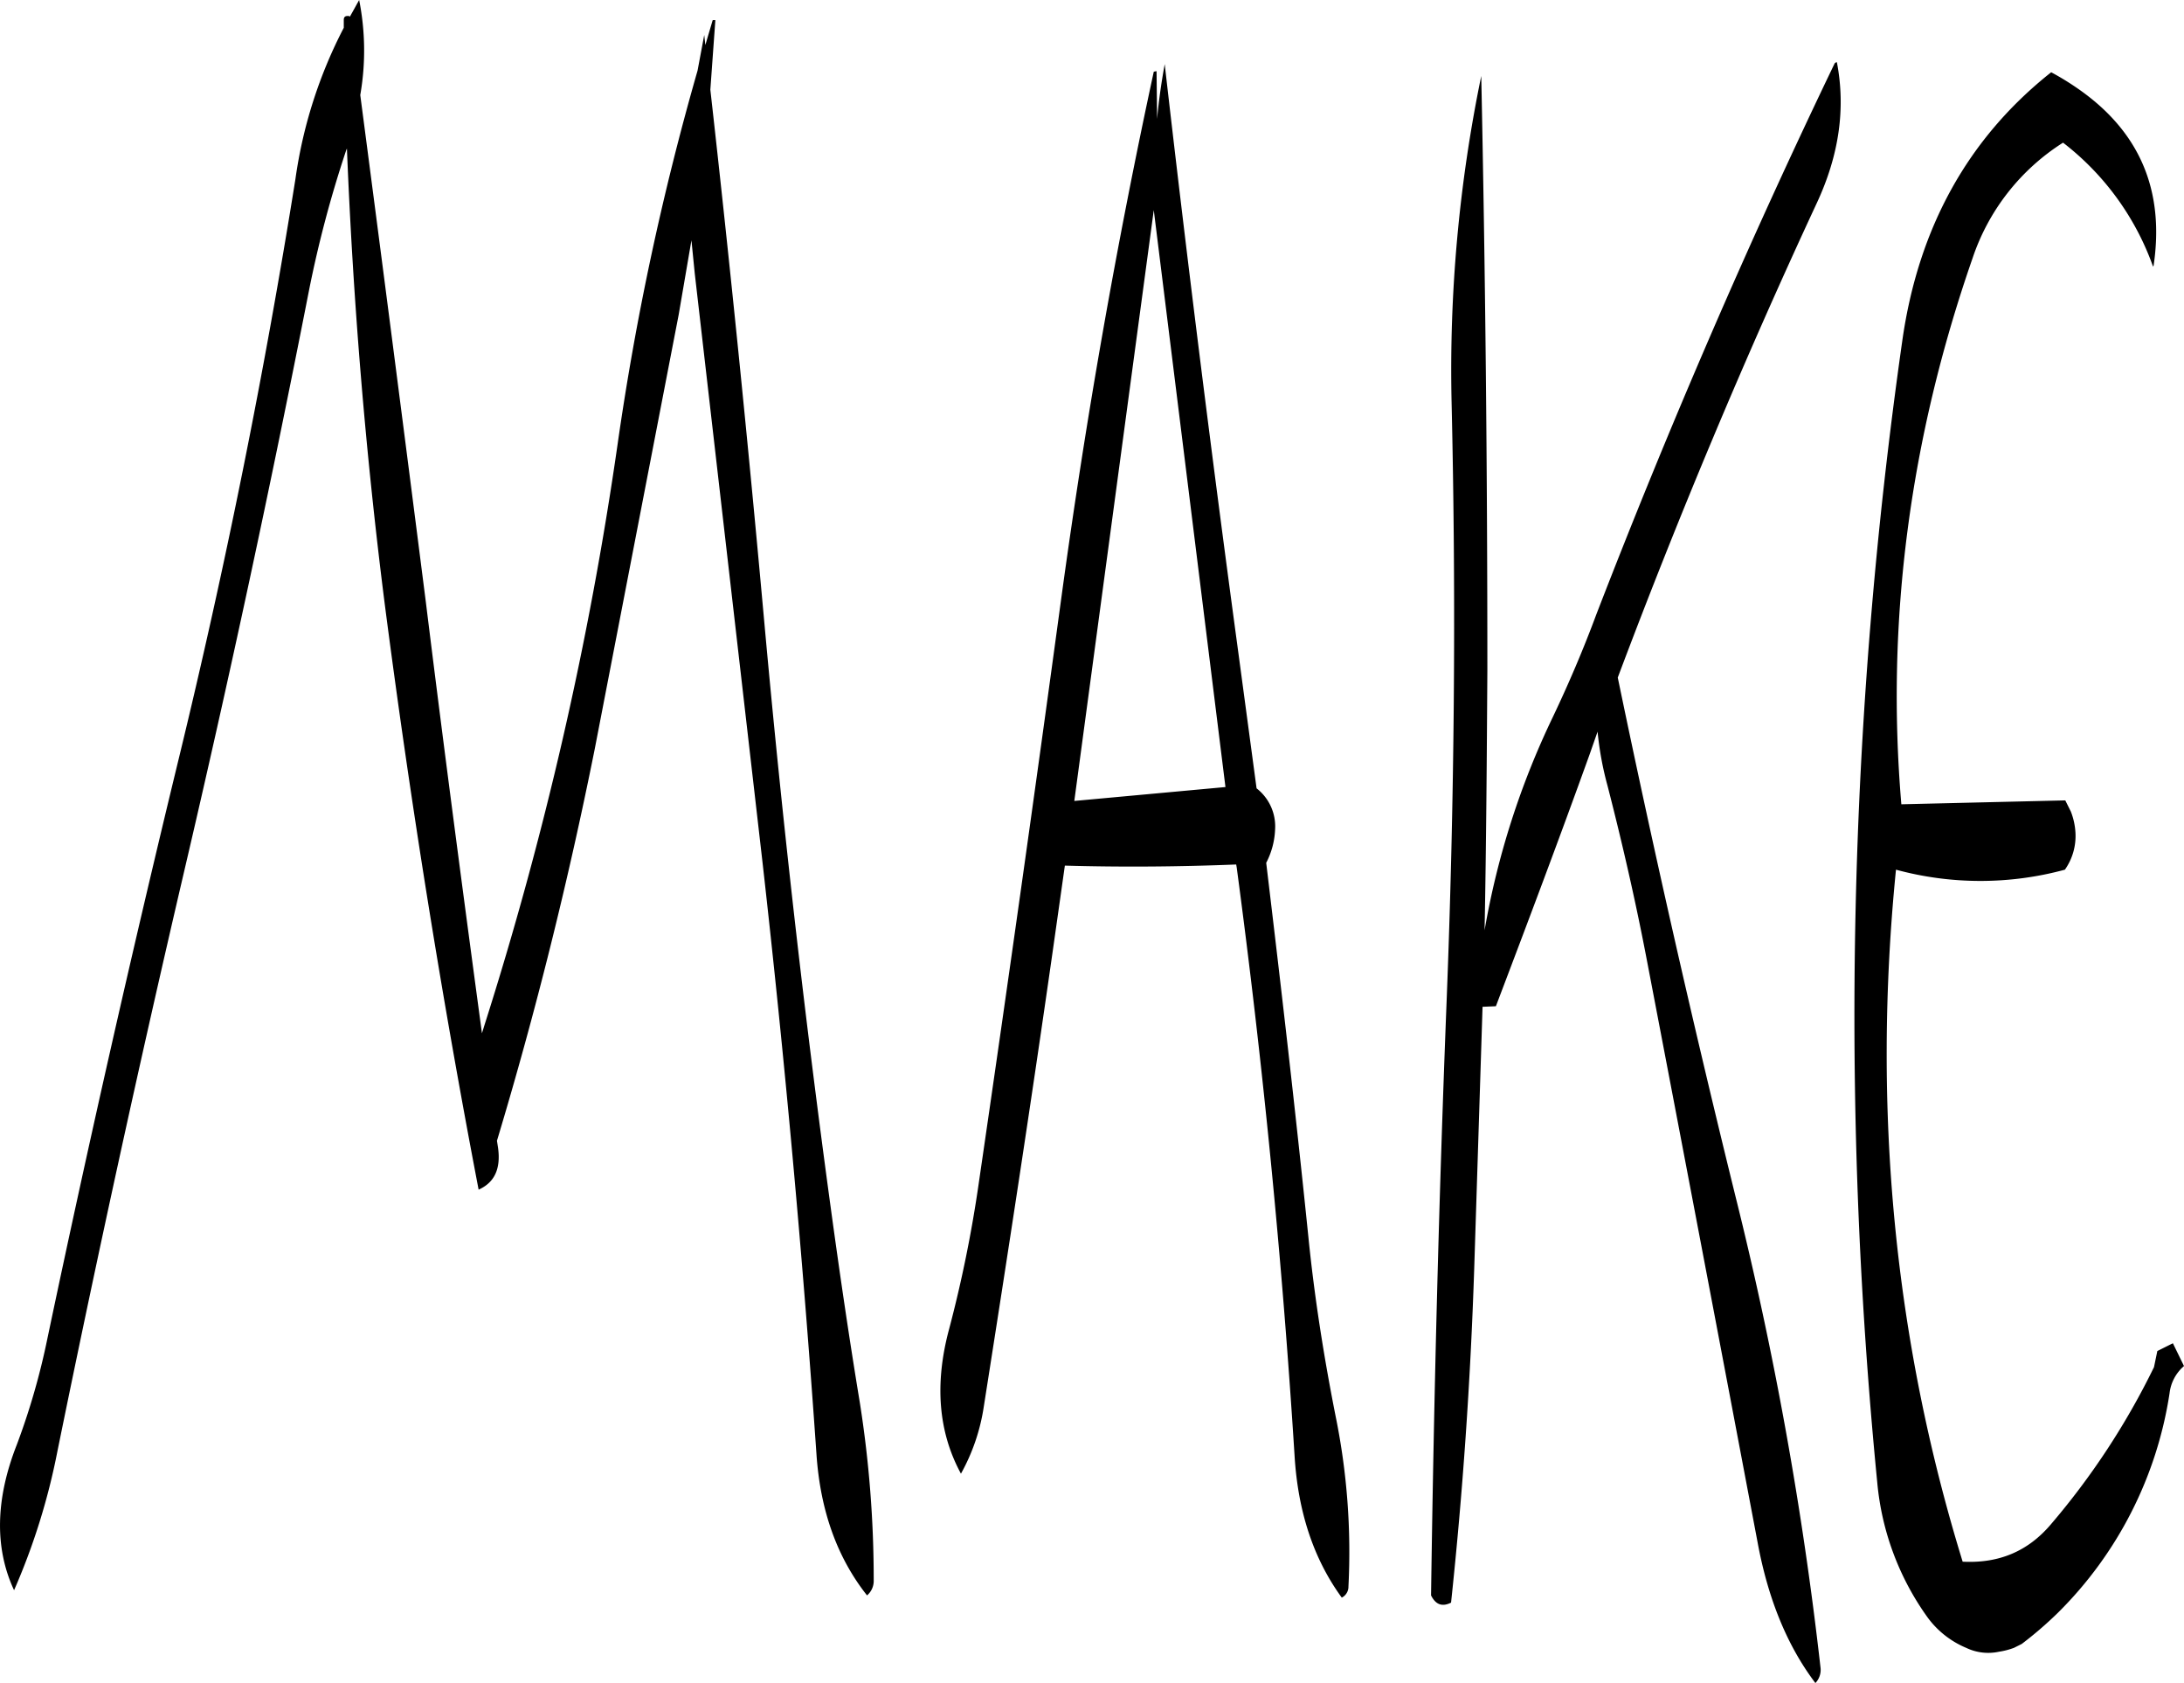 <svg id="Layer_1" data-name="Layer 1" xmlns="http://www.w3.org/2000/svg" viewBox="0 0 471.64 363.36"><defs><style>.cls-1{fill-rule:evenodd;}</style></defs><path class="cls-1" d="M285.84,281.76,303,154.2l15.48,124.56Zm17.88-147.24-.12-10.32-.6.12q-12.06,55.8-19.92,113.28-8.64,63.54-17.88,126.72a278.44,278.44,0,0,1-6.36,31.32Q254,413.46,261.36,427a42.69,42.69,0,0,0,4.92-14.4c5.16-32.76,10.2-65.52,14.88-98.28l2.64-18.6c12.6.36,24.84.24,37-.24l.12.72q8.46,63.18,12.48,126.84c.72,12.12,4.08,22.32,10.2,30.72a2.64,2.64,0,0,0,1.44-2.4,146.69,146.69,0,0,0-2.76-36.72c-2.52-12.72-4.56-25.56-5.88-38.64-2.76-27-5.88-53.88-9.12-80.88a17,17,0,0,0,1.92-7.2,10.4,10.4,0,0,0-4-8.88l-4-29.76q-8.64-63.72-15.84-126.6C304.68,126.48,304.08,130.44,303.72,134.52Zm-96-21.24-1.56,5.28-.24-2.16-1.44,7.68a599.56,599.56,0,0,0-17.28,80.76,779.33,779.33,0,0,1-28.8,125.52l-.48,1.56c-4.2-31.08-8.28-62-12.12-93.12q-7-54.9-14.16-109.44a55.87,55.87,0,0,0-.24-20.52l-2,3.6-.12-.12c-.84-.12-1.2.12-1.2.84v1.68a101.17,101.17,0,0,0-10.44,32.64q-10.08,63-25.2,125.16Q77.28,335.1,64.08,397.8a151.6,151.6,0,0,1-6.6,22.92c-4.68,11.88-4.8,22.44-.6,31.44a142.81,142.81,0,0,0,9.36-30Q79,359.52,93.6,297q14.58-62.28,26.88-125a248.2,248.2,0,0,1,8.16-30.84l.12-.24c1.32,32.76,4,65.52,8.16,98.28q8.28,63.9,20.28,126.48c3.48-1.56,4.8-4.56,4.2-9l-.24-1.56q12.42-41.22,21.12-84.6l18.12-93.72,2.76-16.08.72,7.2,14.64,127.2q7.2,63.72,11.64,127.68c.84,12.36,4.56,22.44,10.92,30.48a4.11,4.11,0,0,0,1.44-3.24,244.65,244.65,0,0,0-3-38.4c-2.28-13.8-4.32-27.72-6.24-41.76q-8.64-63.18-14.4-126.84-5.22-57.78-11.64-114.84l1.08-15C208,113.16,207.72,113.16,207.72,113.28ZM496.8,124.44c-17.88,14.16-28.68,33.48-32.16,58a1032.2,1032.2,0,0,0-5.4,246.48,59.05,59.05,0,0,0,10.56,28.68,19.77,19.77,0,0,0,8.64,7,11,11,0,0,0,7.08.84,16.12,16.12,0,0,0,3.24-.84l1.68-.84a82.37,82.37,0,0,0,7.8-6.72,84.6,84.6,0,0,0,24.12-47.4,9.13,9.13,0,0,1,3.12-5.88l-2.4-4.92-3.36,1.68-.72,3.48A160.63,160.63,0,0,1,496.68,438c-4.92,5.76-11.16,8.4-19,8q-22.14-71.82-14.4-149.4a69.67,69.67,0,0,0,36.48,0,12.64,12.64,0,0,0,2.28-8,14.73,14.73,0,0,0-1-4.56l-1.2-2.4-35.4.84c-3.36-39.48,1.8-78.84,15.36-117.84a47.33,47.33,0,0,1,19.56-25,58.59,58.59,0,0,1,19.44,26.76l.12-.24c2.4-16.2-3-28.92-16.32-38.16A59.32,59.32,0,0,0,496.8,124.44ZM367.32,196c1,43.08.6,86.16-1.08,129s-2.76,85.68-3.36,128.28c1,2,2.4,2.52,4.32,1.56,2.52-23.64,4.2-47.76,5-72.12l1.8-56.52,2.88-.12c6.84-18,13.68-36.12,20.28-54.48l1.68-4.8A69.53,69.53,0,0,0,401,278.52c3.24,12.6,6.12,25.2,8.52,37.8q12.06,63,23.88,125.52c2.28,12.36,6.48,22.44,12.48,30.36A4.12,4.12,0,0,0,447,469,783.9,783.9,0,0,0,428.64,367.2Q414.78,311,403.2,255.12q19.62-52.2,43-102.48c4.8-10.32,6.24-20.4,4.32-30.36a.62.62,0,0,0-.48.24q-27.9,58-51.48,119c-2.76,7.44-5.88,14.76-9.36,22.08a174.65,174.65,0,0,0-14.76,46.08c.36-18.72.48-37.44.6-56.16q0-65.34-1.32-128.28A313.75,313.75,0,0,0,367.32,196Z" transform="translate(-53.84 -108.84)"/></svg>
